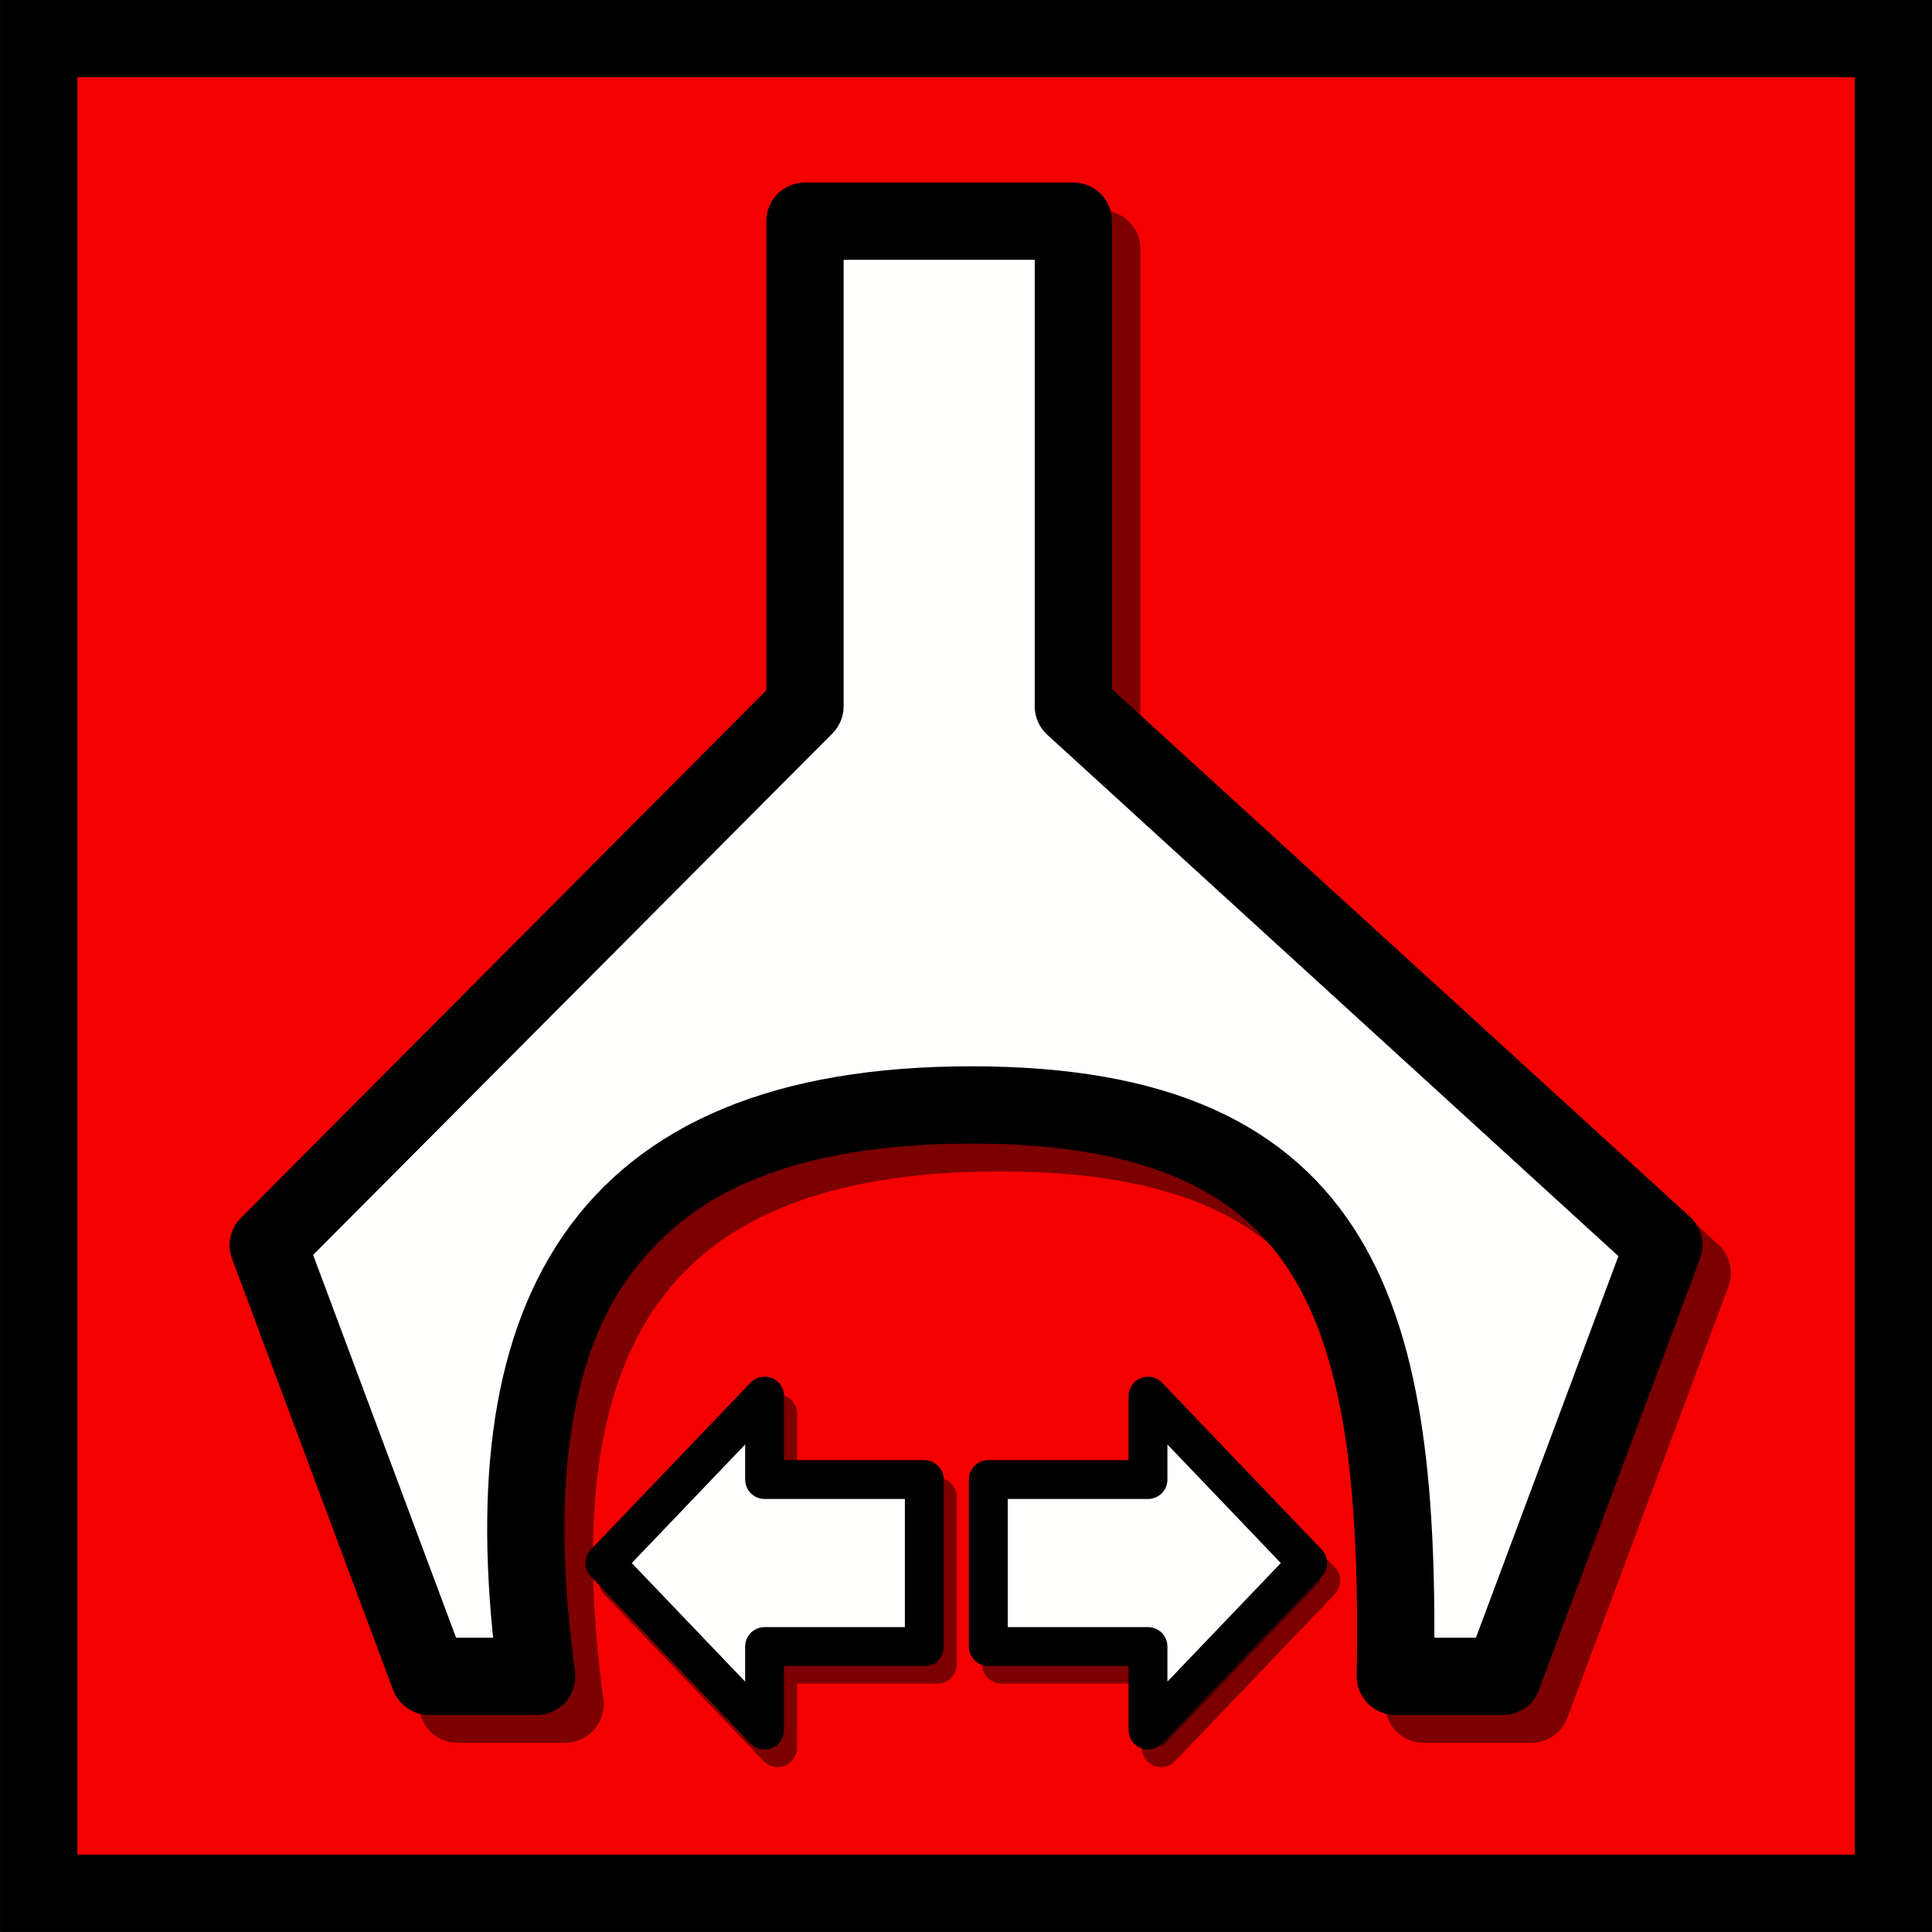 <?xml version="1.0" encoding="UTF-8" standalone="no"?>
<!-- Created with Inkscape (http://www.inkscape.org/) -->

<svg
   xmlns:osb="http://www.openswatchbook.org/uri/2009/osb"
   xmlns:dc="http://purl.org/dc/elements/1.1/"
   xmlns:cc="http://creativecommons.org/ns#"
   xmlns:rdf="http://www.w3.org/1999/02/22-rdf-syntax-ns#"
   xmlns:svg="http://www.w3.org/2000/svg"
   xmlns="http://www.w3.org/2000/svg"
   xmlns:sodipodi="http://sodipodi.sourceforge.net/DTD/sodipodi-0.dtd"
   xmlns:inkscape="http://www.inkscape.org/namespaces/inkscape"
   width="200mm"
   height="200mm"
   viewBox="0 0 200 200"
   version="1.1"
   id="svg3735"
   sodipodi:docname="grab.svg"
   inkscape:export-filename="C:\Users\RobotJu\Documents\GitHub\AtelierAvancé_GitHub\web\Interface\images\grab.png"
   inkscape:export-xdpi="96"
   inkscape:export-ydpi="96"
   inkscape:version="0.92.2 (5c3e80d, 2017-08-06)">
  <rect x="0" y="0" width="200" height="200" fill="#333333" stroke="none"/>
  <defs
     id="defs3729">
    <linearGradient
       id="linearGradient6159"
       osb:paint="solid">
      <stop
         style="stop-color:#000000;stop-opacity:1;"
         offset="0"
         id="stop6157" />
    </linearGradient>
  </defs>
  <sodipodi:namedview
     id="base"
     pagecolor="#ffffff"
     bordercolor="#666666"
     borderopacity="1.0"
     inkscape:pageopacity="0.0"
     inkscape:pageshadow="2"
     inkscape:zoom="0.7"
     inkscape:cx="184.82722"
     inkscape:cy="302.45726"
     inkscape:document-units="mm"
     inkscape:current-layer="layer2"
     showgrid="false"
     inkscape:measure-start="0,0"
     inkscape:measure-end="0,0"
     showguides="false"
     inkscape:window-width="1600"
     inkscape:window-height="837"
     inkscape:window-x="-8"
     inkscape:window-y="-8"
     inkscape:window-maximized="1">
    <inkscape:grid
       type="xygrid"
       id="grid3835" />
  </sodipodi:namedview>
  <g
     inkscape:label="Calque 1"
     inkscape:groupmode="layer"
     id="layer1"
     transform="translate(0,-97)"
     style="display:inline" />
  <g
     inkscape:groupmode="layer"
     id="layer2"
     inkscape:label="Calque 2">
    <rect
       style="opacity:1;fill:#f40000;fill-opacity:1;stroke:#000000;stroke-width:8;stroke-linecap:square;stroke-linejoin:miter;stroke-miterlimit:4;stroke-dasharray:none;stroke-opacity:1;paint-order:markers fill stroke"
       id="rect4690"
       width="192"
       height="192"
       x="4.01"
       y="-195.99"
       inkscape:export-xdpi="96"
       inkscape:export-ydpi="96"
       inkscape:export-filename="C:\Users\RobotJu\Documents\GitHub\AtelierAvancé_GitHub\web\Interface\images\forward.png"
       transform="scale(1,-1)" />
    <path
       style="fill:#000000;fill-opacity:0.49;stroke:#000000;stroke-width:8;stroke-linecap:round;stroke-linejoin:round;stroke-miterlimit:4;stroke-dasharray:none;stroke-opacity:0.49"
       d="m 86.273,25.78 v 50.214 l -55.562,55.793 16.669,44.634 h 11.113 c -4.987,-36.837 6.125,-59.154 45.019,-59.154 38.894,0 44.451,22.317 43.881,59.154 h 11.113 L 175.173,131.787 114.054,75.994 V 25.78 Z"
       id="path1443-5-5"
       inkscape:connector-curvature="0"
       sodipodi:nodetypes="cccccccccccc" />
    <path
       inkscape:export-xdpi="96"
       inkscape:export-ydpi="96"
       style="opacity:1;fill:#000000;fill-opacity:0.49;stroke:#000000;stroke-width:4.021;stroke-linecap:butt;stroke-linejoin:round;stroke-miterlimit:4;stroke-dasharray:none;stroke-dashoffset:0;stroke-opacity:0.49"
       d="m 80.504,146.346 -16.532,17.286 16.532,17.286 v -8.643 h 16.532 v -17.286 h -16.532 z"
       id="path6165-1-2"
       inkscape:connector-curvature="0"
       inkscape:export-filename="C:\Users\RobotJu\Documents\GitHub\AtelierAvancé_GitHub\web\Interface\images\forward.png" />
    <path
       inkscape:export-xdpi="96"
       inkscape:export-ydpi="96"
       style="opacity:1;fill:#000000;fill-opacity:0.49;stroke:#000000;stroke-width:4.021;stroke-linecap:butt;stroke-linejoin:round;stroke-miterlimit:4;stroke-dasharray:none;stroke-dashoffset:0;stroke-opacity:0.49"
       d="m 120.196,146.346 16.532,17.286 -16.532,17.286 v -8.643 h -16.532 v -17.286 h 16.532 z"
       id="path6165-7-1-3"
       inkscape:connector-curvature="0"
       inkscape:export-filename="C:\Users\RobotJu\Documents\GitHub\AtelierAvancé_GitHub\web\Interface\images\forward.png" />
  </g>
  <g
     inkscape:groupmode="layer"
     id="layer3"
     inkscape:label="Calque 3"
     style="opacity:0.98" />
  <g
     inkscape:groupmode="layer"
     id="layer4"
     inkscape:label="Calque 4">
    <g
       id="g2050-2"
       transform="translate(-234.238,16.926)"
       style="fill:#fffffe;fill-opacity:1">
      <path
         sodipodi:nodetypes="cccccccccccc"
         inkscape:connector-curvature="0"
         id="path1443-5"
         d="M 317.569,5.971 V 56.184 l -55.562,55.793 16.669,44.634 h 11.113 c -4.987,-36.837 6.125,-59.154 45.019,-59.154 38.894,0 44.451,22.317 43.881,59.154 h 11.113 L 406.469,111.977 345.351,56.184 V 5.971 Z"
         style="fill:#fffffe;fill-opacity:1;stroke:#000000;stroke-width:8;stroke-linecap:round;stroke-linejoin:round;stroke-miterlimit:4;stroke-dasharray:none;stroke-opacity:1" />
      <path
         inkscape:export-filename="C:\Users\RobotJu\Documents\GitHub\AtelierAvancé_GitHub\web\Interface\images\forward.png"
         inkscape:connector-curvature="0"
         id="path6165-1"
         d="m 313.388,127.595 -16.532,17.286 16.532,17.286 v -8.643 h 16.532 v -17.286 h -16.532 z"
         style="opacity:1;fill:#fffffe;fill-opacity:1;stroke:#000000;stroke-width:4.021;stroke-linecap:butt;stroke-linejoin:round;stroke-miterlimit:4;stroke-dasharray:none;stroke-dashoffset:0;stroke-opacity:1"
         inkscape:export-ydpi="96"
         inkscape:export-xdpi="96" />
      <path
         inkscape:export-filename="C:\Users\RobotJu\Documents\GitHub\AtelierAvancé_GitHub\web\Interface\images\forward.png"
         inkscape:connector-curvature="0"
         id="path6165-7-1"
         d="m 353.079,127.595 16.532,17.286 -16.532,17.286 v -8.643 h -16.532 v -17.286 h 16.532 z"
         style="opacity:1;fill:#fffffe;fill-opacity:1;stroke:#000000;stroke-width:4.021;stroke-linecap:butt;stroke-linejoin:round;stroke-miterlimit:4;stroke-dasharray:none;stroke-dashoffset:0;stroke-opacity:1"
         inkscape:export-ydpi="96"
         inkscape:export-xdpi="96" />
    </g>
  </g>
</svg>
